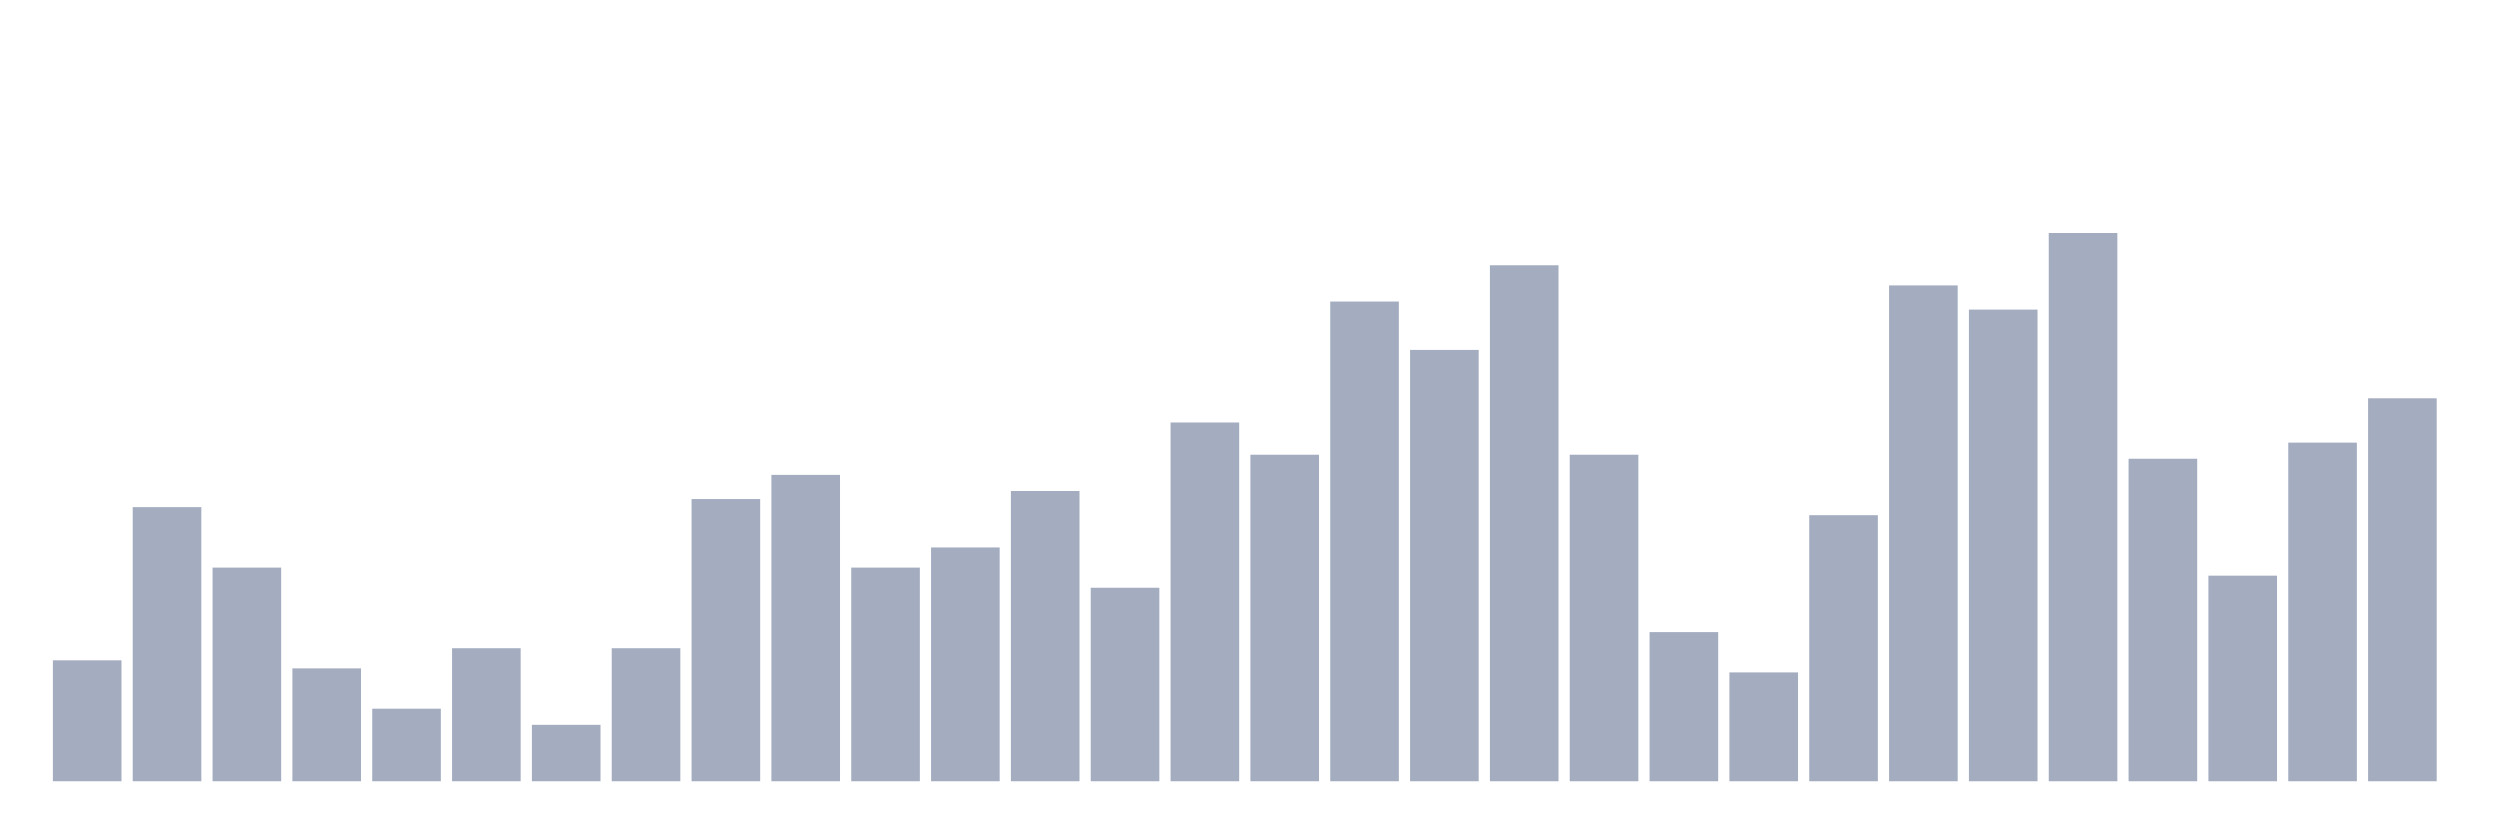 <svg xmlns="http://www.w3.org/2000/svg" viewBox="0 0 480 160"><g transform="translate(10,10)"><rect class="bar" x="0.153" width="13.175" y="116.78" height="23.22" fill="rgb(164,173,192)"></rect><rect class="bar" x="15.482" width="13.175" y="87.368" height="52.632" fill="rgb(164,173,192)"></rect><rect class="bar" x="30.81" width="13.175" y="98.978" height="41.022" fill="rgb(164,173,192)"></rect><rect class="bar" x="46.138" width="13.175" y="118.328" height="21.672" fill="rgb(164,173,192)"></rect><rect class="bar" x="61.466" width="13.175" y="126.068" height="13.932" fill="rgb(164,173,192)"></rect><rect class="bar" x="76.794" width="13.175" y="114.458" height="25.542" fill="rgb(164,173,192)"></rect><rect class="bar" x="92.123" width="13.175" y="129.164" height="10.836" fill="rgb(164,173,192)"></rect><rect class="bar" x="107.451" width="13.175" y="114.458" height="25.542" fill="rgb(164,173,192)"></rect><rect class="bar" x="122.779" width="13.175" y="85.82" height="54.18" fill="rgb(164,173,192)"></rect><rect class="bar" x="138.107" width="13.175" y="81.176" height="58.824" fill="rgb(164,173,192)"></rect><rect class="bar" x="153.436" width="13.175" y="98.978" height="41.022" fill="rgb(164,173,192)"></rect><rect class="bar" x="168.764" width="13.175" y="95.108" height="44.892" fill="rgb(164,173,192)"></rect><rect class="bar" x="184.092" width="13.175" y="84.272" height="55.728" fill="rgb(164,173,192)"></rect><rect class="bar" x="199.42" width="13.175" y="102.848" height="37.152" fill="rgb(164,173,192)"></rect><rect class="bar" x="214.748" width="13.175" y="71.115" height="68.885" fill="rgb(164,173,192)"></rect><rect class="bar" x="230.077" width="13.175" y="77.307" height="62.693" fill="rgb(164,173,192)"></rect><rect class="bar" x="245.405" width="13.175" y="47.895" height="92.105" fill="rgb(164,173,192)"></rect><rect class="bar" x="260.733" width="13.175" y="57.183" height="82.817" fill="rgb(164,173,192)"></rect><rect class="bar" x="276.061" width="13.175" y="40.929" height="99.071" fill="rgb(164,173,192)"></rect><rect class="bar" x="291.39" width="13.175" y="77.307" height="62.693" fill="rgb(164,173,192)"></rect><rect class="bar" x="306.718" width="13.175" y="111.362" height="28.638" fill="rgb(164,173,192)"></rect><rect class="bar" x="322.046" width="13.175" y="119.102" height="20.898" fill="rgb(164,173,192)"></rect><rect class="bar" x="337.374" width="13.175" y="88.916" height="51.084" fill="rgb(164,173,192)"></rect><rect class="bar" x="352.702" width="13.175" y="44.799" height="95.201" fill="rgb(164,173,192)"></rect><rect class="bar" x="368.031" width="13.175" y="49.443" height="90.557" fill="rgb(164,173,192)"></rect><rect class="bar" x="383.359" width="13.175" y="34.737" height="105.263" fill="rgb(164,173,192)"></rect><rect class="bar" x="398.687" width="13.175" y="78.08" height="61.92" fill="rgb(164,173,192)"></rect><rect class="bar" x="414.015" width="13.175" y="100.526" height="39.474" fill="rgb(164,173,192)"></rect><rect class="bar" x="429.344" width="13.175" y="74.985" height="65.015" fill="rgb(164,173,192)"></rect><rect class="bar" x="444.672" width="13.175" y="66.471" height="73.529" fill="rgb(164,173,192)"></rect></g></svg>